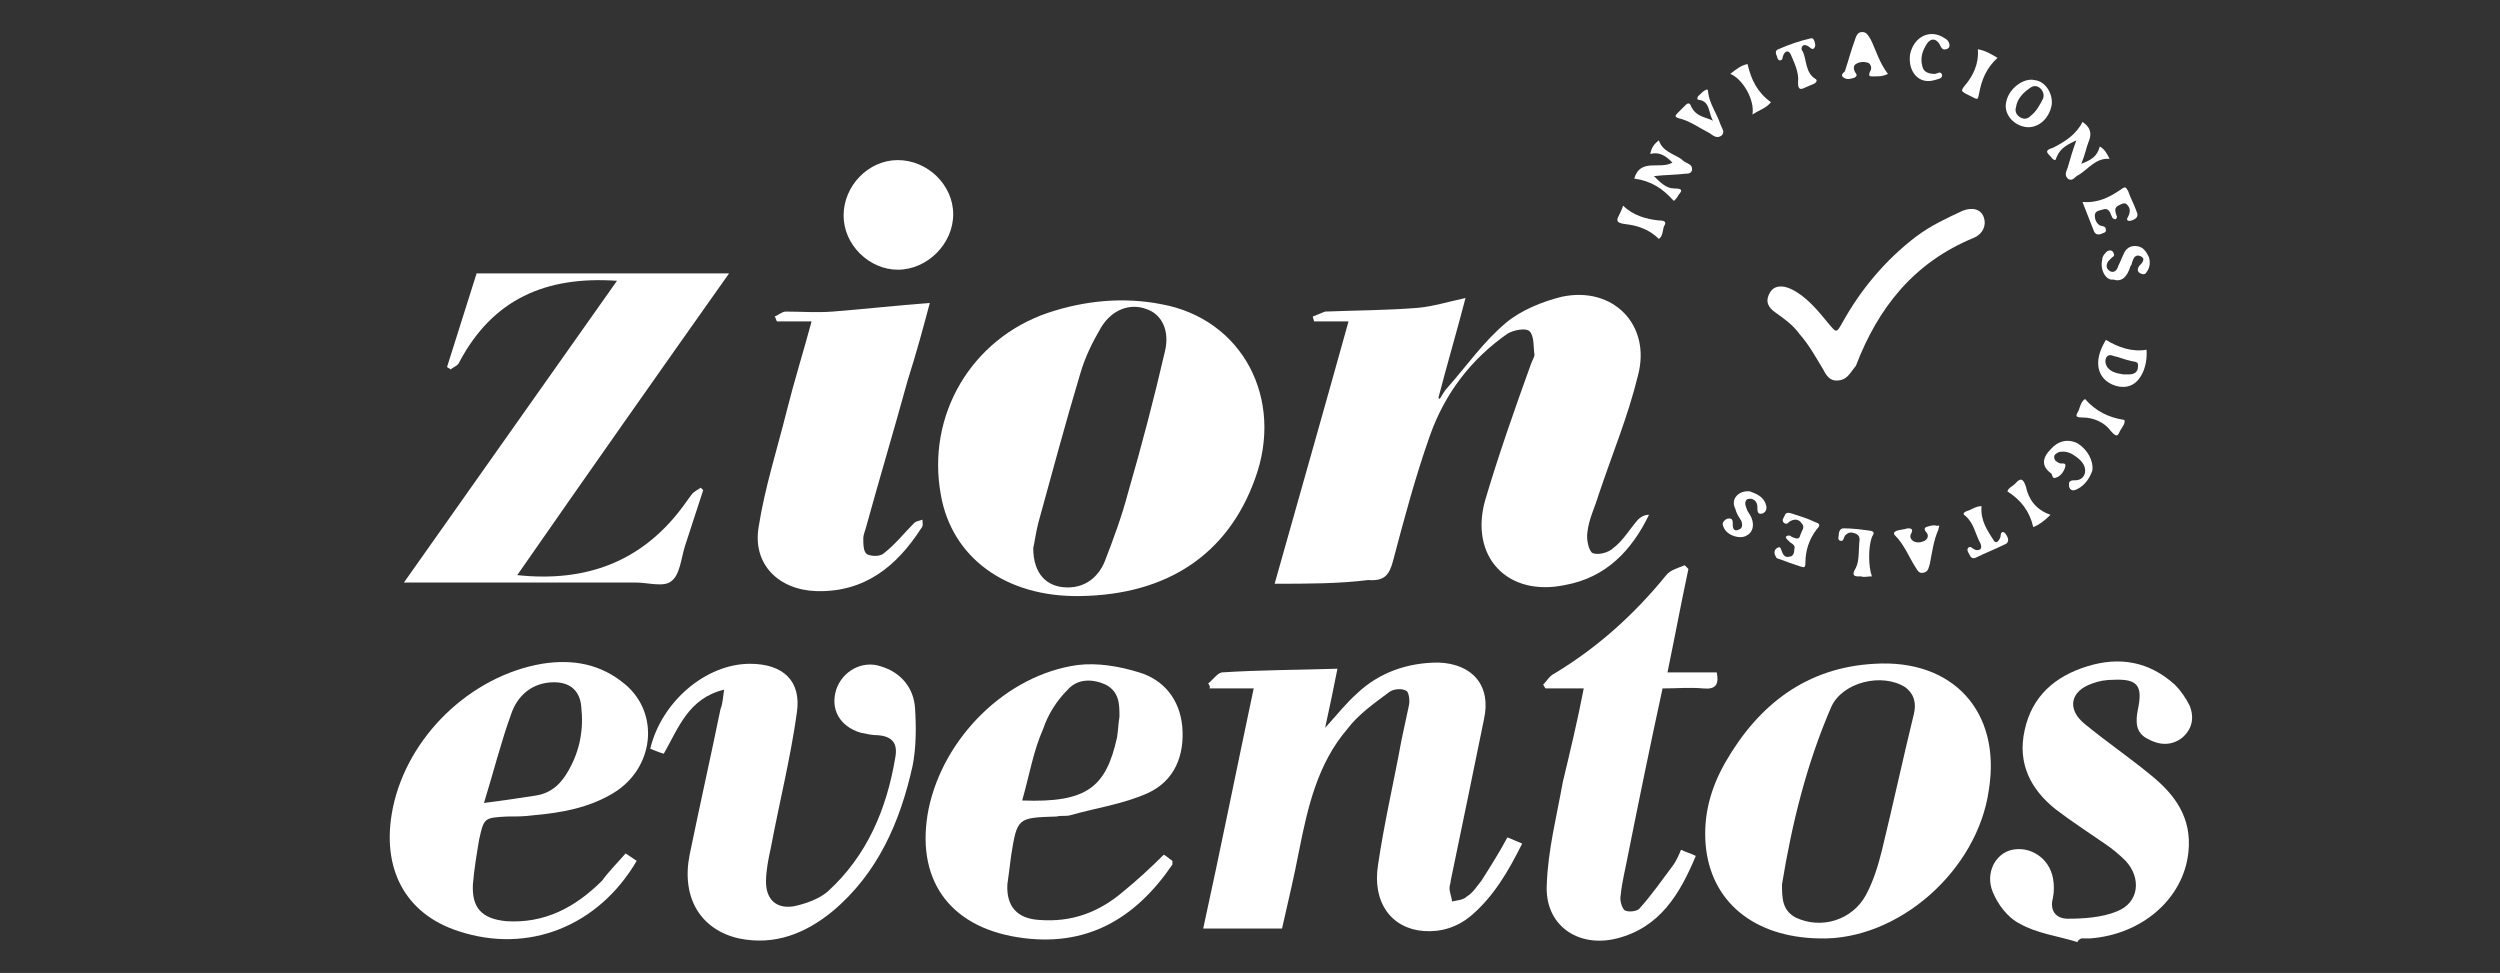 <?xml version="1.0" encoding="utf-8"?>
<!-- Generator: Adobe Illustrator 19.0.0, SVG Export Plug-In . SVG Version: 6.00 Build 0)  -->
<svg version="1.1" id="Capa_1" xmlns="http://www.w3.org/2000/svg" xmlns:xlink="http://www.w3.org/1999/xlink" x="0px" y="0px"
	 viewBox="-19 357 203 79" style="enable-background:new -19 357 203 79;" xml:space="preserve">
<rect x="-19" y="357" width="203" height="79" fill="#333333" stroke="none"/>
<style type="text/css">
	.st0{fill:#FFFFFF;}
</style>
<g>
	<path class="st0" d="M79.1,412.5c0.4-0.3,0.7-0.8,1.1-0.9c3.1-0.2,6.2-0.2,9.4-0.3c-0.3,1.5-0.6,3-1,4.8c1-1.1,1.7-2,2.6-2.8
		c1.8-1.7,4.1-2.5,6.6-2.5c2.8,0.1,4.3,1.9,3.7,4.6c-0.9,4.4-1.8,8.8-2.7,13.1c0,0.2-0.1,0.4-0.1,0.6c0,0.4,0.2,0.8,0.2,1.1
		c0.4-0.1,0.9-0.1,1.2-0.4c0.5-0.3,0.8-0.8,1.2-1.3c0.7-1.1,1.4-2.2,2.1-3.5c0.3,0.1,0.7,0.3,1.2,0.5c-1.1,2.2-2.3,4.3-4.2,5.9
		c-1.1,0.9-2.4,1.3-3.8,1.2c-2.6-0.2-4.2-2.3-3.7-5.4c0.5-3.4,1.3-6.8,1.9-10.1c0.2-0.9,0.4-1.9,0.6-2.8c0.1-0.4,0-1.1-0.2-1.2
		c-0.3-0.2-1-0.2-1.4,0.1c-1.2,0.9-2.5,1.8-3.4,3c-2.4,2.8-3.2,6.3-3.9,9.8c-0.4,2.1-0.9,4.2-1.4,6.4c-2.1,0-4.2,0-6.4,0
		c1.4-6.4,2.7-12.9,4.1-19.5c-1.3,0-2.4,0-3.6,0C79.3,412.8,79.2,412.6,79.1,412.5z"/>
	<path class="st0" d="M128.7,433.2c-5.3-0.1-8.8-3-9.2-7.6c-0.2-2.4,0.4-4.6,1.6-6.7c2.7-4.7,6.6-7.7,12.1-8
		c6.4-0.4,10.3,3.9,9.3,10.2C141.6,427.7,135.1,433.4,128.7,433.2z M125.7,428.8c0,1.1,0,2.1,1.1,2.7c2.1,1,4.6,0.2,5.7-1.8
		c0.6-1.1,1-2.4,1.3-3.6c0.9-3.7,1.7-7.4,2.6-11.1c0.2-0.8,0.1-1.6-0.7-2.2c-1.9-1.2-5.1-0.4-6,1.6
		C127.7,419,126.5,423.9,125.7,428.8z"/>
	<path class="st0" d="M31.8,426.3c0.3,0.2,0.6,0.4,0.9,0.6c-3.1,5.3-8.8,7.6-14.5,5.7c-4.3-1.4-6.3-5.1-5.3-10
		c1.2-5.8,6.3-10.7,12.1-11.7c2.5-0.4,4.8,0,6.8,1.7c2.8,2.4,2.3,6.8-1,8.8c-2,1.2-4.2,1.6-6.5,1.8c-0.7,0.1-1.4,0.1-2.1,0.1
		c-1.9,0.1-1.9,0.1-2.3,1.9c-0.2,1.2-0.4,2.4-0.5,3.6c-0.1,1.9,0.7,2.8,2.7,3c3.1,0.2,5.6-1.1,7.8-3.3
		C30.4,427.8,31.1,427.1,31.8,426.3z M20.3,422.2c1.6-0.2,2.9-0.4,4.2-0.6s2.1-1,2.7-2.1c0.9-1.6,1.2-3.3,1-5.1
		c-0.1-1.3-0.9-2-2.2-2c-1.8,0-3,1.1-3.5,2.6C21.7,417.2,21.1,419.6,20.3,422.2z"/>
	<path class="st0" d="M75.5,426.4c0.2,0.1,0.4,0.3,0.7,0.5c0,0.1,0,0.2,0,0.3c-3,4.4-7,6.8-12.6,5.9s-8.3-4.8-7.2-10.4
		c1.2-5.8,6.3-10.9,12.1-11.7c1.6-0.2,3.4,0.1,5,0.6c2,0.6,3.3,2.2,3.5,4.4c0.2,2.3-0.6,4.4-2.8,5.4c-2,0.9-4.2,1.2-6.3,1.8
		c-0.4,0.1-0.7,0-1.1,0.1c-3.2,0.1-3.2,0.1-3.7,3.2c-0.1,0.8-0.2,1.6-0.3,2.3c-0.1,1.8,0.8,2.8,2.6,2.9c2.6,0.2,4.8-0.6,6.8-2.3
		C73.3,428.5,74.4,427.5,75.5,426.4z M64,422c5.3,0.2,6.8-1.1,7.7-5.1c0.1-0.6,0.1-1.1,0.2-1.7c0-1,0-2-1.1-2.6
		c-1.1-0.5-2.3-0.5-3.1,0.4c-0.9,0.9-1.6,2-2,3.2C64.9,418,64.6,419.9,64,422z"/>
	<path class="st0" d="M39.8,413c-2.9,0.7-3.7,3.1-4.9,5.2c-0.4-0.1-0.8-0.3-1.1-0.4c0.9-3.8,4.5-6.9,8.1-6.9c2.7,0,4.2,1.4,3.8,4
		c-0.5,3.6-1.4,7.2-2.1,10.9c-0.2,0.9-0.4,1.9-0.4,2.8c0,1.4,0.8,2.2,2.2,2c1-0.2,2.1-0.6,2.8-1.2c3.2-2.9,4.8-6.7,5.5-10.9
		c0.2-1.1-0.2-1.7-1.4-1.8c-0.5,0-0.9-0.1-1.4-0.2c-1.7-0.5-2.5-1.9-2-3.5c0.5-1.5,2.1-2.4,3.6-1.9c1.7,0.5,2.7,1.8,2.8,3.4
		c0.1,1.5,0.1,3.2-0.2,4.7c-1,4.5-2.8,8.7-6.5,11.8c-2.2,1.8-4.7,2.8-7.6,2.2c-3.1-0.7-4.7-3.3-4-6.8c0.8-3.9,1.7-7.9,2.5-11.8
		C39.7,414.1,39.7,413.6,39.8,413z"/>
	<path class="st0" d="M109.6,412.9c-1.1,0-2.1,0-3.1,0c-0.1-0.1-0.1-0.2-0.2-0.3c0.3-0.3,0.5-0.7,0.9-0.9c3.5-2.1,6.5-4.8,9.1-8
		c0.3-0.4,1-0.6,1.5-0.8c0.1,0.1,0.2,0.2,0.3,0.3c-0.6,2.8-1.1,5.5-1.7,8.4c1.4,0,2.7,0,4,0c0.2,1-0.1,1.4-1.1,1.3
		c-1.1-0.1-2.1,0-3.3,0c-1,4.6-1.9,9-2.8,13.5c-0.2,1.1-0.5,2.2-0.6,3.3c-0.1,0.4,0.1,1,0.3,1.2c0.3,0.2,1,0.1,1.2-0.1
		c1-1.1,1.9-2.4,2.8-3.6c0.2-0.3,0.4-0.7,0.6-1.2c0.4,0.2,0.8,0.3,1.2,0.5c-1.3,3.1-2.9,5.8-6.4,6.7c-3.2,0.8-5.9-1.1-5.7-4.4
		c0.1-2.8,0.8-5.5,1.3-8.3C108.5,418,109.1,415.5,109.6,412.9z"/>
	<path class="st0" d="M149.7,433.5c-1.6-0.5-3.3-0.7-4.7-1.5c-1-0.5-1.8-1.6-2.2-2.6c-0.6-1.5,0.2-3.1,1.6-3.4
		c1.5-0.3,3,0.7,3.3,2.3c0.1,0.5,0.1,1.1,0,1.6c-0.3,1.1,0.3,1.7,1.2,1.7c1.3,0,2.8-0.1,4-0.6c1.8-0.7,2-2.7,0.7-4.1
		c-0.5-0.5-1.1-1-1.7-1.4c-1.3-0.9-2.7-1.8-4-2.8c-2-1.6-3.1-3.7-2.5-6.4c0.6-2.8,2.5-4.4,5.1-5.2c2.6-0.8,5-0.4,7.1,1.5
		c0.5,0.5,0.9,1.1,1.2,1.7c0.4,1,0.2,1.9-0.6,2.6c-0.9,0.7-1.9,0.6-2.8,0.1c-1-0.5-1-1.4-0.8-2.4c0.4-1.9,0-2.5-2-2.4
		c-0.6,0-1.2,0.1-1.7,0.3c-1.8,0.6-2.1,2.1-0.6,3.3c1.7,1.4,3.6,2.7,5.3,4.1c2,1.6,3.4,3.5,3.1,6.3c-0.4,3.8-3.8,6.7-8,7
		c-0.2,0-0.5,0-0.7,0C149.8,433.3,149.7,433.4,149.7,433.5z"/>
</g>
<g>
	<path class="st0" d="M31.1,379.8c-5.8-0.4-10.1,1.5-12.8,6.6c-0.1,0.3-0.5,0.4-0.7,0.6c-0.1-0.1-0.2-0.1-0.3-0.2
		c0.8-2.5,1.6-5.1,2.4-7.6c6.8,0,13.6,0,20.5,0c-5.8,8.2-11.5,16.3-17.2,24.5c5.6,0.6,10.1-1.1,13.4-5.5c0.3-0.4,0.5-0.7,0.8-1.1
		c0.2-0.2,0.4-0.3,0.7-0.5c0.1,0.1,0.1,0.1,0.2,0.2c-0.5,1.5-1,3.1-1.5,4.6c-0.3,1-0.4,2.3-1.1,2.8c-0.6,0.5-1.9,0.1-2.9,0.1
		c-5.9,0-11.7,0-17.6,0c-0.3,0-0.6,0-1.2,0C19.6,396.1,25.3,388,31.1,379.8z"/>
	<path class="st0" d="M84.5,404.4c2-7.1,4-14.1,6-21.3c-1.1,0-1.9,0-2.8,0c0-0.1-0.1-0.3-0.1-0.4c0.3-0.1,0.7-0.3,1-0.4
		c2.5-0.1,5-0.1,7.5-0.3c1.2-0.1,2.5-0.5,3.9-0.8c-0.7,2.7-1.5,5.4-2.2,8.1l0.1,0.1c0.2-0.3,0.4-0.7,0.7-1c1.5-1.7,2.9-3.7,4.7-5.2
		c1.2-1,2.9-1.7,4.5-2.1c4.2-0.9,7.3,2.3,6.2,6.4c-0.8,3.3-2.1,6.4-3.2,9.7c-0.3,1-0.8,2-0.9,3c-0.1,0.6,0.1,1.5,0.4,1.7
		c0.4,0.2,1.3,0,1.7-0.4c0.8-0.6,1.3-1.5,2-2.3c0.2-0.2,0.5-0.4,0.9-0.4c-1.4,2.9-3.5,5.1-6.8,5.7c-4.7,1-7.8-2.3-6.5-6.9
		c1.1-3.7,2.4-7.4,3.7-11c0.1-0.3,0.3-0.6,0.3-0.8c-0.1-0.6,0-1.5-0.4-1.9c-0.3-0.3-1.3-0.1-1.8,0.2c-3,2.1-5.1,4.9-6.3,8.3
		c-1.2,3.4-2.1,6.8-3,10.2c-0.3,1.1-0.7,1.6-2,1.5C89.7,404.4,87.1,404.4,84.5,404.4z"/>
	<path class="st0" d="M68.7,405.4c-6,0.1-10.4-3.1-11.3-8.2c-1.2-6.5,2.5-12.7,8.7-14.8c3-1,6.1-1.3,9.2-0.7
		c6.6,1.2,10,7.7,7.6,14.2C80.7,402,75.8,405.3,68.7,405.4z M64.9,401.5c0,2.1,1.1,3.2,2.8,3.2c1.5,0,2.5-0.9,3-2.1
		c0.7-1.8,1.4-3.7,1.9-5.6c1.1-3.8,2.1-7.6,3-11.5c0.4-1.7-0.3-3-1.5-3.4c-1.3-0.5-2.8,0-3.7,1.5c-0.7,1.2-1.3,2.4-1.7,3.8
		c-1.2,4-2.3,8.1-3.4,12.1C65.1,400.3,65,401.1,64.9,401.5z"/>
	<path class="st0" d="M46.9,383.1c-1.1,0-1.9,0-2.8,0c-0.1-0.1-0.1-0.3-0.2-0.4c0.3-0.1,0.6-0.4,0.9-0.4c1.3,0,2.5,0.1,3.8,0
		c2.6-0.2,5.2-0.5,7.9-0.7c-0.5,1.9-1.1,4.1-1.8,6.3c-1.1,4-2.3,8-3.4,12c-0.1,0.3-0.2,0.6-0.2,0.8c0,0.5,0,1.1,0.3,1.3
		c0.4,0.2,1.1,0.2,1.4-0.1c0.9-0.7,1.6-1.6,2.4-2.4c0.2-0.2,0.4-0.2,0.7-0.3c0,0.2,0.1,0.5-0.1,0.7c-2,3.1-4.6,5.2-8.5,5.1
		c-3.1-0.1-5.2-2.2-4.7-5.2c0.5-3.2,1.5-6.3,2.3-9.5C45.5,387.9,46.2,385.7,46.9,383.1z"/>
	<path class="st0" d="M53.9,370c2.4,0,4.5,2,4.5,4.4s-2.1,4.5-4.5,4.5c-2.3,0-4.4-2-4.4-4.4S51.5,370,53.9,370z"/>
</g>
<g>
	<path class="st0" d="M130.1,387.9c-0.5,0-0.8-0.4-1-0.8c-0.6-1-1.2-2.1-2-3c-0.5-0.7-1.2-1.2-1.9-1.7c-0.6-0.4-0.9-0.9-0.5-1.6
		c0.3-0.6,1-0.7,1.8-0.3c1.2,0.6,2.1,1.7,3,2.8c0.6,0.7,0.6,0.8,1.1-0.1c1.5-2.7,3.5-5.1,6-7c1.2-0.9,2.5-1.5,3.8-2.1
		c0.8-0.3,1.5-0.1,1.7,0.6c0.2,0.6-0.1,1.3-0.8,1.6c-4.9,2-7.8,5.7-9.6,10.4C131.2,387.3,131,387.9,130.1,387.9z"/>
	<path class="st0" d="M155.3,385.4c0.1,1.4-0.5,2.6-1.3,2.9c-0.7,0.3-1.7,0-2.2-0.6c-0.6-0.7-0.6-1.8,0.2-3.1
		C153,385.2,154.1,385.6,155.3,385.4z M153.4,387.4c0.1,0,0.3,0,0.5,0c0.4,0,0.7-0.2,0.7-0.6c0.1-0.5-0.3-0.4-0.6-0.5
		c-0.5-0.1-0.9-0.3-1.4-0.4c-0.2-0.1-0.5-0.1-0.6,0.2c-0.1,0.3,0,0.5,0.1,0.7C152.4,387.2,152.8,387.3,153.4,387.4z"/>
	<path class="st0" d="M113.7,371.5c0.5-1.7,2.1-0.7,3.1-1.3c-0.5-0.5-1-0.9-1.8-0.7c0.1-0.5,0.3-0.8,0.7-1.1
		c0.3,0.9,1.2,1.1,1.8,1.5c0.2,0.2,0.4,0.3,0.6,0.4s0.3,0.2,0.3,0.5c-0.1,0.3-0.3,0.3-0.5,0.3c-0.8,0.1-1.7,0.1-2.6,0.2
		c0.5,0.5,1,1,1.6,1c1.1,0,0.4,0.4,0.3,0.7c-0.1,0.1-0.2,0.3-0.3,0.3C116,372.3,115.1,371.7,113.7,371.5z"/>
	<path class="st0" d="M150.1,366.9c0.6,0.4,0.8,0.9,0.5,1.6c-0.2,0.5-0.3,1.1-0.6,1.8c0.8-0.3,1.3-0.6,1.5-1.4
		c0.4,0.2,0.6,0.6,0.8,1c-1.1-0.1-1.7,0.8-2.5,1.3c-0.3,0.1-0.5,0.6-0.9,0.3c-0.3-0.3-0.1-0.6,0-0.9c0.2-0.7,0.4-1.4,0.7-2.2
		c-1.1,0.5-1.4,0.8-1.7,1.6c-0.2,0-0.3-0.2-0.4-0.3c-0.3-0.3-0.5-0.5,0.2-0.7C148.7,368.5,149.6,367.9,150.1,366.9z"/>
	<path class="st0" d="M147.6,365.5c-0.2,1.2-1.2,2-2.2,1.8s-1.7-1.1-1.5-2c0.2-1.1,1.4-2,2.3-1.8
		C147.1,363.6,147.7,364.6,147.6,365.5z M146.9,365c0.1-0.3,0-0.6-0.2-0.8c-0.2-0.2-0.5-0.3-0.8-0.1c-0.6,0.4-1.1,0.9-1.2,1.6
		c-0.1,0.3,0,0.6,0.3,0.8c0.3,0.2,0.6,0.2,0.9-0.1C146.3,366.1,146.6,365.6,146.9,365z"/>
	<path class="st0" d="M134.3,363c-0.4,0.2-0.7,0.2-1,0.2c-0.4,0-0.7,0.1-0.4-0.5c0.1-0.2,0-0.5-0.2-0.6c-0.3-0.1-0.7-0.1-1,0.1
		c-0.2,0.1-0.2,0.4-0.1,0.6c0.1,0.2,0.3,0.3,0,0.5c-0.3,0.1-0.6,0.2-0.9,0c-0.3-0.2,0-0.4,0.1-0.5c0.3-0.9,0.5-1.7,0.8-2.5
		c0.1-0.3,0.2-0.7,0.6-0.7c0.4,0,0.5,0.3,0.7,0.6C133.3,361,133.6,362.1,134.3,363z"/>
	<path class="st0" d="M150.9,395.2c-0.2,0.6-0.6,1.2-1.2,1.5c-0.2,0.1-0.4,0.2-0.6,0c-0.1-0.1-0.1-0.3-0.1-0.4
		c0-0.3,0.3-0.3,0.5-0.3c0.4,0,0.7-0.2,0.8-0.6c0.1-0.6-0.3-1-0.7-1.3s-0.8-0.5-1.4-0.4c-0.2,0.1-0.4,0.2-0.4,0.4
		c0,0.3,0.2,0.4,0.4,0.5s0.6-0.1,0.5,0.3s-0.4,0.8-0.8,0.9c-0.3,0.1-0.2-0.3-0.4-0.4c-0.8-0.6-0.6-1.3,0-1.9
		c0.6-0.7,1.4-0.9,2.2-0.5C150.5,393.5,151,394.4,150.9,395.2z"/>
	<path class="st0" d="M138.4,400c-0.4,0.9-0.5,1.8-0.7,2.8c-0.1,0.3-0.1,0.6-0.5,0.7s-0.5-0.2-0.7-0.5c-0.5-0.8-0.9-1.8-1.6-2.5
		c-0.2-0.2-0.1-0.3,0.1-0.4c0.3-0.1,0.6-0.1,0.9-0.2c0.2,0,0.5,0,0.3,0.4c-0.2,0.3,0,0.6,0.3,0.7s0.6,0,0.8-0.1
		c0.3-0.2,0.3-0.5,0.1-0.7c-0.1-0.1-0.2-0.3,0-0.4c0.3-0.1,0.6-0.2,0.9-0.1C138.6,399.6,138.4,399.8,138.4,400z"/>
	<path class="st0" d="M126,400.6c0.2-0.2,0.4-0.1,0.5,0c0.3,0.1,0.6,0.3,0.7-0.2c0.1-0.3,0.4-0.6,0.1-0.9c-0.2-0.3-0.5-0.4-0.9-0.2
		c-0.2,0.1-0.3,0.4-0.6,0.1c-0.1-0.2,0-0.3,0.1-0.5c0.1-0.3,0.3-0.3,0.6-0.2c0.6,0.2,1.3,0.4,1.9,0.7c0.3,0.1,0.5,0.2,0.1,0.6
		c-0.6,0.8-0.9,1.7-0.9,2.7c0,0.4-0.1,0.4-0.4,0.3c-0.6-0.2-1.2-0.4-1.7-0.6c-0.1,0-0.3-0.1-0.3-0.2c-0.2-0.3-0.1-0.6,0.1-0.7
		c0.3-0.2,0.3,0.1,0.4,0.3c0.1,0.3,0.3,0.5,0.6,0.4c0.3,0,0.4-0.3,0.4-0.6c0.1-0.3-0.1-0.4-0.4-0.6
		C126.3,400.9,126.1,400.9,126,400.6z"/>
	<path class="st0" d="M152.8,374.8c-0.3,0-0.3-0.2-0.4-0.4c-0.1-0.3-0.3-0.5-0.6-0.4s-0.7,0.1-0.7,0.5c0,0.3,0.1,0.6,0.4,0.8
		c0.2,0.1,0.5,0,0.5,0.4c0,0.2-0.2,0.2-0.4,0.3c-0.3,0.1-0.5,0-0.6-0.3c-0.3-0.8-0.6-1.5-0.9-2.3c1.3,0.1,2.2-0.4,3.1-1
		c0.4-0.3,0.4-0.2,0.6,0.1c0.2,0.6,0.5,1.1,0.7,1.7c0.2,0.4-0.1,0.6-0.4,0.7c-0.3,0.1-0.5,0-0.3-0.3c0.2-0.4,0.2-0.7-0.1-1
		c-0.2-0.2-0.5,0-0.7,0.1c-0.4,0.2-0.2,0.6-0.1,0.9C152.9,374.6,152.9,374.7,152.8,374.8z"/>
	<path class="st0" d="M123.1,396.9c0.5,0.2,1.1,0.4,1.3,1.1c0.1,0.3,0,0.6-0.3,0.7c-0.4,0.1-0.4-0.2-0.4-0.5s-0.1-0.6-0.5-0.7
		c-0.2,0-0.3,0-0.4,0.1c-0.2,0.3,0,0.6,0.1,0.9c0.1,0.1,0.1,0.2,0.2,0.3c0.4,0.7,0.3,1.4-0.3,1.7c-0.5,0.3-1.5,0-1.8-0.6
		c-0.1-0.2-0.2-0.4,0-0.6c0.1-0.1,0.2-0.2,0.4-0.2c0.3,0,0.3,0.2,0.3,0.5s0.1,0.6,0.5,0.4c0.3-0.1,0.3-0.4,0.2-0.7
		c-0.2-0.3-0.4-0.6-0.5-1C121.5,397.5,122.2,396.8,123.1,396.9z"/>
	<path class="st0" d="M151.7,378.1c0-0.3,0.2-0.5,0.4-0.7c0.2-0.1,0.4-0.1,0.5,0.1s0.1,0.3-0.1,0.4c-0.1,0.1-0.2,0.2-0.3,0.3
		c-0.2,0.3-0.2,0.6,0.1,0.8c0.3,0.2,0.6,0,0.7-0.4c0.2-0.4,0.3-0.7,0.5-1.1s0.6-0.6,1.1-0.5s0.7,0.5,0.9,0.9
		c0.1,0.4,0.1,0.8-0.2,1.2c-0.1,0.2-0.3,0.2-0.5,0.1s-0.3-0.3-0.1-0.6c0.2-0.2,0.6-0.6,0.1-0.8c-0.5-0.2-0.6,0.3-0.7,0.6
		c0,0,0,0.1-0.1,0.2c-0.3,1-0.8,1.3-1.4,1.1C152,379.8,151.5,378.9,151.7,378.1z"/>
	<path class="st0" d="M128.4,360.7c-0.1,0.4-0.3,0.3-0.5,0.1c-0.2-0.1-0.3-0.2-0.5-0.1c-0.2,0.2-0.1,0.4,0,0.5
		c0.3,0.7,0.2,1.7,1,2.2c0.2,0.1,0.1,0.3-0.1,0.4c-0.2,0.1-0.5,0.2-0.7,0.3c-0.4,0.2-0.6,0.2-0.6-0.4c0.1-0.8-0.3-1.6-0.6-2.3
		c-0.2-0.4-0.5-0.2-0.6,0.1c-0.1,0.2,0,0.4-0.3,0.4c-0.1,0-0.2-0.2-0.2-0.3c-0.1-0.2-0.2-0.5,0.1-0.6c0.9-0.4,1.8-0.7,2.7-0.9
		C128.3,360.1,128.4,360.5,128.4,360.7z"/>
	<path class="st0" d="M141.9,398.1c-0.1,1.2,0.5,2,1,2.8c0.2,0.3,0.4,0,0.5-0.2s0-0.4,0.2-0.5c0.2,0,0.3,0.2,0.4,0.4
		c0.1,0.2,0.1,0.5-0.2,0.6c-0.8,0.4-1.6,0.7-2.4,1.1c-0.3,0.1-0.4-0.1-0.5-0.3c-0.1-0.2-0.2-0.3-0.1-0.5c0.2-0.2,0.3,0,0.5,0.1
		s0.3,0.1,0.5,0c0.1-0.1,0.1-0.3,0-0.5c-0.4-0.7-0.5-1.6-1.2-2.2c-0.3-0.2-0.1-0.3,0.1-0.4C141.1,398.4,141.4,398.1,141.9,398.1z"/>
	<path class="st0" d="M120.1,366.8c-0.4-0.6-0.2-1.6-1.2-1.7c-0.1,0-0.1-0.2,0-0.3c0.2-0.2,0.4-0.4,0.6-0.5s0.2,0.1,0.2,0.2
		c0.1,0.9,0.7,1.7,1,2.6c0.1,0.3,0.4,0.6,0.1,0.9c-0.4,0.3-0.7,0-1-0.2c-0.8-0.4-1.6-1-2.5-1.2c-0.3-0.1-0.3-0.2-0.1-0.4
		c0.2-0.2,0.5-0.5,0.7-0.7c0.1-0.1,0.3-0.2,0.4,0.1C118.7,366.5,119.5,366.5,120.1,366.8z"/>
	<path class="st0" d="M133,403.8c-0.4,0-0.6,0.1-0.9,0c-0.3,0-0.9,0.1-0.4-0.7c0.3-0.6,0.2-1.5,0.3-2.3c0-0.2-0.1-0.4-0.4-0.5
		c-0.3-0.1-0.5-0.1-0.8,0.2c-0.1,0.2-0.1,0.5-0.4,0.4c-0.2-0.1-0.1-0.3-0.1-0.4c0-0.3,0.1-0.6,0.4-0.6c0.7,0,1.5,0.1,2.2,0.2
		c0.4,0.1,0.2,0.3,0.1,0.5C132.7,401.4,132.7,403,133,403.8z"/>
	<path class="st0" d="M136.1,361.4c0.3-1.4,1.6-2.1,2.8-1.3c0.2,0.1,0.4,0.3,0.4,0.6c0,0.2-0.2,0.3-0.3,0.3
		c-0.3,0.1-0.4-0.2-0.5-0.4c-0.3-0.5-0.7-0.5-1-0.1c-0.4,0.6-0.6,1.2-0.4,1.9c0.1,0.5,0.6,0.6,1,0.6c0.2,0,0.5-0.3,0.6,0.1
		c0,0.3-0.3,0.3-0.6,0.4C136.8,363.9,135.9,362.8,136.1,361.4z"/>
	<path class="st0" d="M147.5,398.8c-0.5,0.5-0.9,0.8-1.4,1c-0.3-1.3-1-2.2-2.1-2.9c0.1-0.3,0.4-0.4,0.6-0.6c0.3-0.3,0.6-0.7,0.9,0.2
		C145.7,397.5,146.3,398.4,147.5,398.8z"/>
	<path class="st0" d="M150.3,389.4c0.9,1,1.9,1.5,3.2,1.7c0.1,0.3-0.2,0.6-0.3,0.8c-0.2,0.3-0.2,0.8-0.8,0.1
		c-0.5-0.7-1.4-1.1-2.3-1.1c-0.7,0-0.5-0.2-0.3-0.6C149.9,390,150,389.6,150.3,389.4z"/>
	<path class="st0" d="M143.2,361.7c-0.9,0.8-1.3,1.8-1.5,2.9c-0.1,0.5-0.1,0.5-0.5,0.3c-0.2-0.1-0.4-0.2-0.6-0.3
		c-0.3-0.2-0.4-0.2-0.1-0.6c0.7-0.8,1.2-1.8,1.1-3C142.2,361.1,142.7,361.4,143.2,361.7z"/>
	<path class="st0" d="M121.5,363c0.5-0.4,0.9-0.7,1.4-0.8c0.3,1.3,0.8,2.3,1.9,3.1c-0.4,0.5-0.9,0.6-1.5,1
		C123.5,365.1,122.5,363.4,121.5,363z"/>
	<path class="st0" d="M115.7,376.4c-0.8-0.8-1.8-1.1-2.7-1.2c-0.9-0.1-0.7-0.4-0.5-0.8c0.1-0.2,0.2-0.4,0.3-0.7
		c0.8,0.8,1.9,1.1,2.9,1.2c0.6,0,0.6,0.2,0.4,0.5C116,375.8,116,376.2,115.7,376.4z"/>
</g>
</svg>
